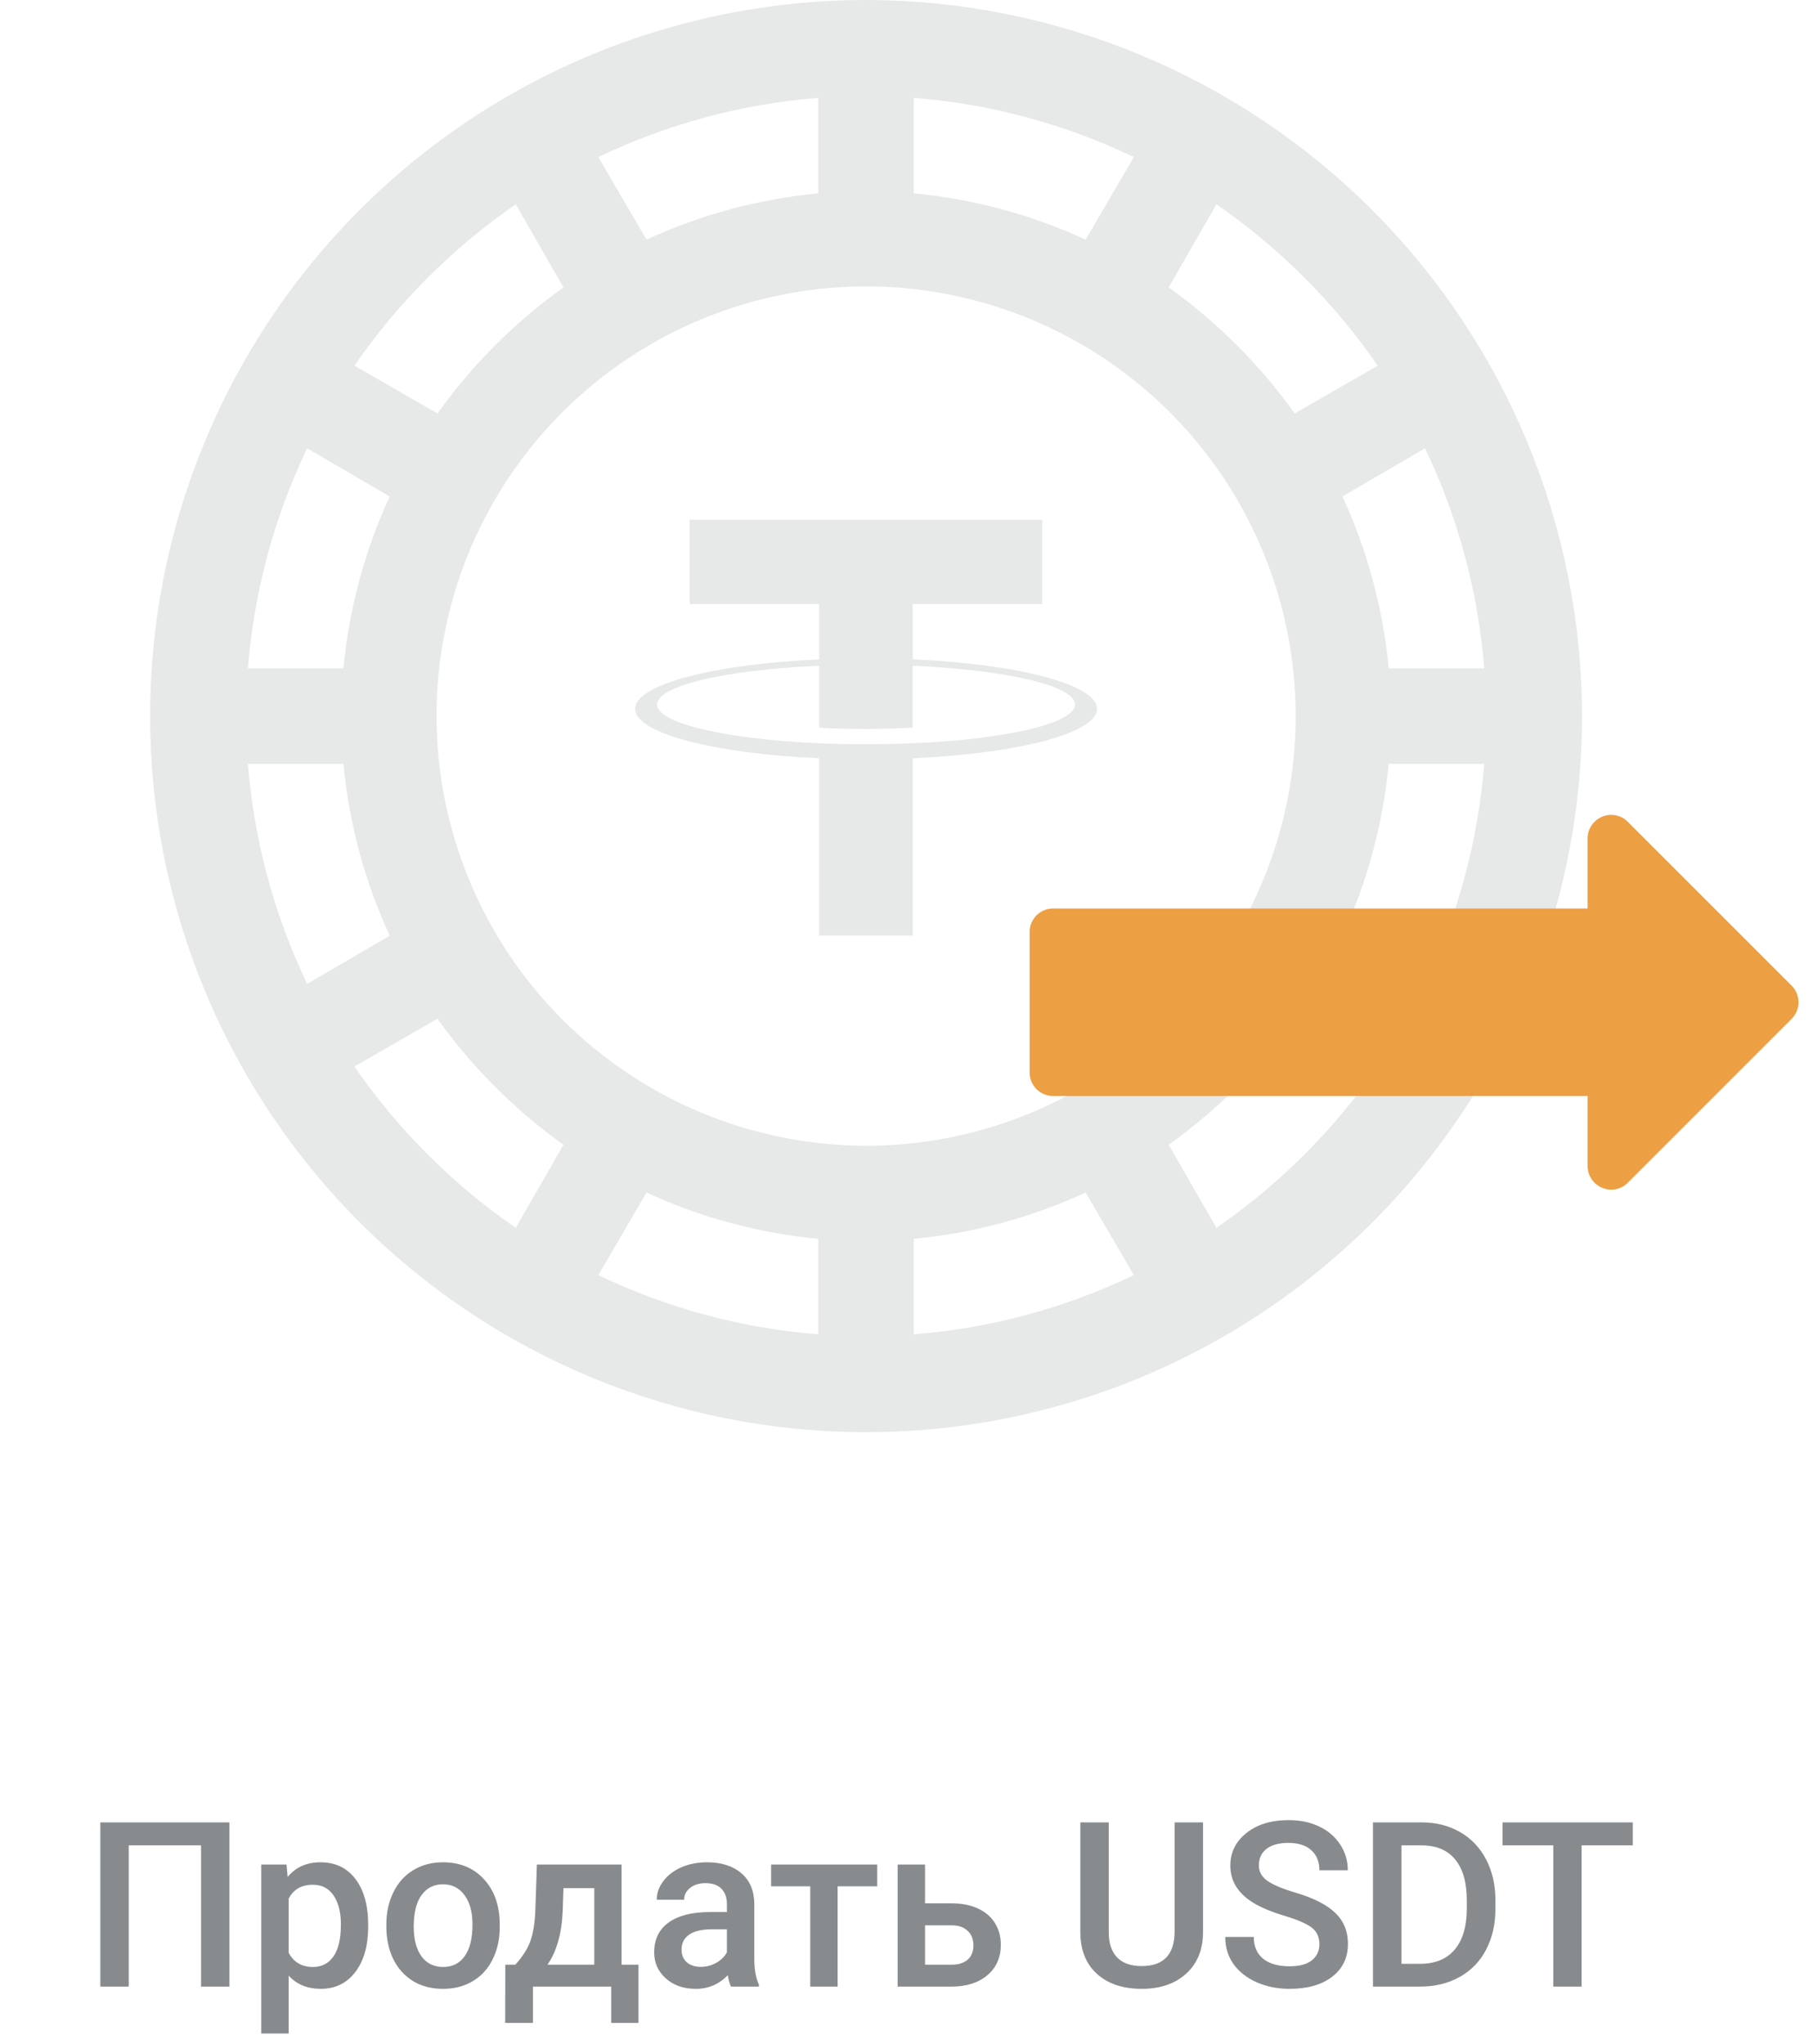 <svg width="157" height="177" viewBox="0 0 157 177" fill="none" xmlns="http://www.w3.org/2000/svg">
<g opacity="0.5">
<path d="M19.871 172H17.41V159.773H11.15V172H8.689V157.781H19.871V172ZM31.883 166.824C31.883 168.458 31.512 169.764 30.77 170.74C30.027 171.71 29.031 172.195 27.781 172.195C26.622 172.195 25.695 171.814 24.998 171.053V176.062H22.625V161.434H24.812L24.91 162.508C25.607 161.661 26.554 161.238 27.752 161.238C29.041 161.238 30.05 161.72 30.779 162.684C31.515 163.641 31.883 164.972 31.883 166.678V166.824ZM29.52 166.619C29.52 165.564 29.308 164.728 28.885 164.109C28.468 163.491 27.869 163.182 27.088 163.182C26.118 163.182 25.421 163.582 24.998 164.383V169.07C25.428 169.891 26.131 170.301 27.107 170.301C27.863 170.301 28.452 169.998 28.875 169.393C29.305 168.781 29.52 167.856 29.52 166.619ZM33.455 166.619C33.455 165.584 33.66 164.653 34.07 163.826C34.48 162.993 35.057 162.355 35.799 161.912C36.541 161.463 37.394 161.238 38.357 161.238C39.783 161.238 40.939 161.697 41.824 162.615C42.716 163.533 43.198 164.751 43.27 166.268L43.279 166.824C43.279 167.866 43.078 168.797 42.674 169.617C42.277 170.438 41.704 171.072 40.955 171.521C40.213 171.971 39.353 172.195 38.377 172.195C36.886 172.195 35.691 171.701 34.793 170.711C33.901 169.715 33.455 168.39 33.455 166.736V166.619ZM35.828 166.824C35.828 167.911 36.053 168.764 36.502 169.383C36.951 169.995 37.576 170.301 38.377 170.301C39.178 170.301 39.8 169.988 40.242 169.363C40.691 168.738 40.916 167.824 40.916 166.619C40.916 165.551 40.685 164.705 40.223 164.08C39.767 163.455 39.145 163.143 38.357 163.143C37.583 163.143 36.967 163.452 36.512 164.07C36.056 164.682 35.828 165.6 35.828 166.824ZM44.627 170.105C45.285 169.37 45.724 168.673 45.945 168.016C46.173 167.352 46.31 166.505 46.355 165.477L46.492 161.434H53.826V170.105H55.291V175.145H52.928V172H46.15V175.145H43.748L43.758 170.105H44.627ZM47.41 170.105H51.463V163.475H48.797L48.728 165.496C48.637 167.436 48.198 168.973 47.41 170.105ZM63.299 172C63.195 171.798 63.103 171.469 63.025 171.014C62.27 171.801 61.346 172.195 60.252 172.195C59.191 172.195 58.325 171.893 57.654 171.287C56.984 170.682 56.648 169.933 56.648 169.041C56.648 167.915 57.065 167.052 57.898 166.453C58.738 165.848 59.936 165.545 61.492 165.545H62.947V164.852C62.947 164.305 62.794 163.868 62.488 163.543C62.182 163.211 61.717 163.045 61.092 163.045C60.551 163.045 60.109 163.182 59.764 163.455C59.419 163.722 59.246 164.064 59.246 164.48H56.873C56.873 163.901 57.065 163.361 57.449 162.859C57.833 162.352 58.354 161.954 59.012 161.668C59.676 161.382 60.415 161.238 61.228 161.238C62.465 161.238 63.452 161.551 64.188 162.176C64.923 162.794 65.301 163.667 65.32 164.793V169.559C65.32 170.509 65.454 171.268 65.721 171.834V172H63.299ZM60.691 170.291C61.16 170.291 61.6 170.177 62.01 169.949C62.426 169.721 62.739 169.415 62.947 169.031V167.039H61.668C60.789 167.039 60.128 167.192 59.685 167.498C59.243 167.804 59.022 168.237 59.022 168.797C59.022 169.253 59.171 169.617 59.471 169.891C59.777 170.158 60.184 170.291 60.691 170.291ZM75.965 163.318H72.537V172H70.164V163.318H66.775V161.434H75.965V163.318ZM80.106 164.793H82.43C83.296 164.793 84.051 164.943 84.695 165.242C85.34 165.542 85.828 165.962 86.16 166.502C86.499 167.042 86.668 167.671 86.668 168.387C86.668 169.474 86.284 170.346 85.516 171.004C84.747 171.661 83.725 171.993 82.449 172H77.732V161.434H80.106V164.793ZM80.106 166.697V170.105H82.42C82.999 170.105 83.455 169.962 83.787 169.676C84.126 169.383 84.295 168.969 84.295 168.436C84.295 167.902 84.129 167.482 83.797 167.176C83.471 166.863 83.029 166.704 82.469 166.697H80.106ZM104.178 157.781V167.283C104.178 168.794 103.693 169.992 102.723 170.877C101.759 171.756 100.473 172.195 98.865 172.195C97.238 172.195 95.945 171.762 94.988 170.896C94.031 170.024 93.553 168.816 93.553 167.273V157.781H96.014V167.293C96.014 168.243 96.255 168.969 96.736 169.471C97.218 169.972 97.928 170.223 98.865 170.223C100.766 170.223 101.717 169.22 101.717 167.215V157.781H104.178ZM114.256 168.338C114.256 167.713 114.035 167.231 113.592 166.893C113.156 166.554 112.365 166.212 111.219 165.867C110.073 165.522 109.161 165.138 108.484 164.715C107.189 163.901 106.541 162.84 106.541 161.531C106.541 160.385 107.007 159.441 107.938 158.699C108.875 157.957 110.089 157.586 111.58 157.586C112.57 157.586 113.452 157.768 114.227 158.133C115.001 158.497 115.61 159.018 116.053 159.695C116.495 160.366 116.717 161.111 116.717 161.932H114.256C114.256 161.189 114.021 160.61 113.553 160.193C113.09 159.77 112.426 159.559 111.561 159.559C110.753 159.559 110.125 159.731 109.676 160.076C109.233 160.421 109.012 160.903 109.012 161.521C109.012 162.042 109.253 162.479 109.734 162.83C110.216 163.175 111.01 163.514 112.117 163.846C113.224 164.171 114.113 164.546 114.783 164.969C115.454 165.385 115.945 165.867 116.258 166.414C116.57 166.954 116.727 167.589 116.727 168.318C116.727 169.503 116.271 170.447 115.359 171.15C114.454 171.847 113.224 172.195 111.668 172.195C110.639 172.195 109.692 172.007 108.826 171.629C107.967 171.245 107.296 170.717 106.814 170.047C106.339 169.376 106.102 168.595 106.102 167.703H108.572C108.572 168.51 108.839 169.135 109.373 169.578C109.907 170.021 110.672 170.242 111.668 170.242C112.527 170.242 113.172 170.07 113.602 169.725C114.038 169.373 114.256 168.911 114.256 168.338ZM118.895 172V157.781H123.094C124.35 157.781 125.464 158.061 126.434 158.621C127.41 159.181 128.165 159.975 128.699 161.004C129.233 162.033 129.5 163.211 129.5 164.539V165.252C129.5 166.6 129.23 167.785 128.689 168.807C128.156 169.829 127.391 170.617 126.395 171.17C125.405 171.723 124.269 172 122.986 172H118.895ZM121.365 159.773V170.027H122.977C124.272 170.027 125.265 169.624 125.955 168.816C126.652 168.003 127.007 166.837 127.02 165.32V164.529C127.02 162.986 126.684 161.808 126.014 160.994C125.343 160.18 124.37 159.773 123.094 159.773H121.365ZM141.395 159.773H136.961V172H134.51V159.773H130.115V157.781H141.395V159.773Z" fill="#11171D"/>
</g>
<path d="M75 0C62.738 0 50.751 3.636 40.555 10.449C30.359 17.262 22.412 26.945 17.72 38.274C13.027 49.603 11.799 62.069 14.191 74.096C16.584 86.122 22.489 97.17 31.159 105.841C39.83 114.512 50.878 120.416 62.904 122.809C74.931 125.201 87.397 123.973 98.726 119.281C110.055 114.588 119.739 106.641 126.551 96.445C133.364 86.249 137 74.263 137 62C136.98 45.563 130.442 29.804 118.819 18.181C107.196 6.558 91.437 0.02 75 0ZM128.527 57.867H120.26C119.773 52.716 118.417 47.685 116.251 42.987L123.401 38.812C126.269 44.794 128.007 51.254 128.527 57.867ZM105.339 17.691C110.804 21.462 115.538 26.196 119.309 31.661L112.117 35.795C109.104 31.583 105.417 27.896 101.205 24.883L105.339 17.691ZM79.133 8.473C85.746 8.993 92.207 10.731 98.188 13.599L94.013 20.749C89.315 18.583 84.284 17.227 79.133 16.74V8.473ZM70.867 8.473V16.74C65.716 17.227 60.685 18.583 55.987 20.749L51.812 13.599C57.794 10.731 64.254 8.993 70.867 8.473ZM44.661 17.691L48.795 24.883C44.583 27.896 40.896 31.583 37.883 35.795L30.691 31.661C34.462 26.196 39.196 21.462 44.661 17.691ZM26.599 38.812L33.749 42.987C31.583 47.685 30.227 52.716 29.74 57.867H21.473C21.993 51.254 23.731 44.794 26.599 38.812ZM21.473 66.133H29.74C30.227 71.284 31.583 76.315 33.749 81.013L26.599 85.188C23.731 79.207 21.993 72.746 21.473 66.133ZM44.661 106.309C39.196 102.538 34.462 97.804 30.691 92.339L37.883 88.205C40.896 92.417 44.583 96.104 48.795 99.117L44.661 106.309ZM70.867 115.527C64.254 115.007 57.794 113.269 51.812 110.401L55.987 103.251C60.685 105.417 65.716 106.773 70.867 107.26V115.527ZM37.8 62C37.8 54.643 39.982 47.45 44.069 41.333C48.157 35.215 53.967 30.447 60.764 27.632C67.562 24.816 75.041 24.079 82.257 25.515C89.474 26.95 96.102 30.493 101.304 35.696C106.507 40.898 110.05 47.527 111.485 54.743C112.921 61.959 112.184 69.438 109.368 76.236C106.553 83.033 101.785 88.843 95.667 92.931C89.55 97.018 82.358 99.2 75 99.2C65.139 99.185 55.686 95.26 48.713 88.287C41.739 81.314 37.815 71.861 37.8 62ZM79.133 115.527V107.26C84.284 106.773 89.315 105.417 94.013 103.251L98.188 110.401C92.207 113.269 85.746 115.007 79.133 115.527ZM105.339 106.309L101.205 99.117C105.417 96.104 109.104 92.417 112.117 88.205L119.309 92.339C115.538 97.804 110.804 102.538 105.339 106.309ZM123.401 85.188L116.251 81.013C118.417 76.315 119.773 71.284 120.26 66.133H128.527C128.007 72.746 126.269 79.207 123.401 85.188Z" fill="#11171D" fill-opacity="0.1"/>
<path d="M70.934 57.089V52.298H59.725V45H90.249V52.298H79.038V57.085C88.149 57.494 95 59.257 95 61.369C95 63.482 88.146 65.245 79.038 65.656V81H70.932V65.655C61.837 65.245 55 63.483 55 61.373C55 59.262 61.837 57.5 70.932 57.09L70.934 57.089ZM70.932 64.356V64.352C71.16 64.366 72.335 64.435 74.952 64.435C77.044 64.435 78.515 64.377 79.034 64.35V64.357C87.084 64.008 93.092 62.639 93.092 61C93.092 59.361 87.083 57.993 79.034 57.644V62.992C78.507 63.028 76.999 63.115 74.918 63.115C72.418 63.115 71.161 63.013 70.93 62.992V57.644C62.897 57.993 56.902 59.365 56.902 60.998C56.902 62.631 62.899 64.003 70.93 64.352" fill="#E7E8E8"/>
<path d="M155.151 85.342L140.952 71.143C140.67 70.858 140.308 70.665 139.914 70.588C139.52 70.512 139.113 70.555 138.744 70.713C138.373 70.864 138.055 71.122 137.83 71.454C137.606 71.786 137.484 72.177 137.482 72.577L137.482 78.659L91.185 78.659C90.649 78.66 90.135 78.874 89.757 79.253C89.378 79.632 89.164 80.145 89.162 80.681L89.162 92.872C89.165 93.404 89.376 93.914 89.751 94.292C90.132 94.671 90.647 94.887 91.185 94.894L137.482 94.894L137.482 100.975C137.484 101.376 137.606 101.767 137.83 102.099C138.055 102.43 138.373 102.688 138.744 102.84C139.113 102.997 139.52 103.041 139.914 102.964C140.308 102.887 140.67 102.694 140.952 102.409L155.151 88.21C155.532 87.83 155.745 87.314 155.745 86.776C155.745 86.238 155.532 85.722 155.151 85.342Z" fill="#ED9F43"/>
</svg>
